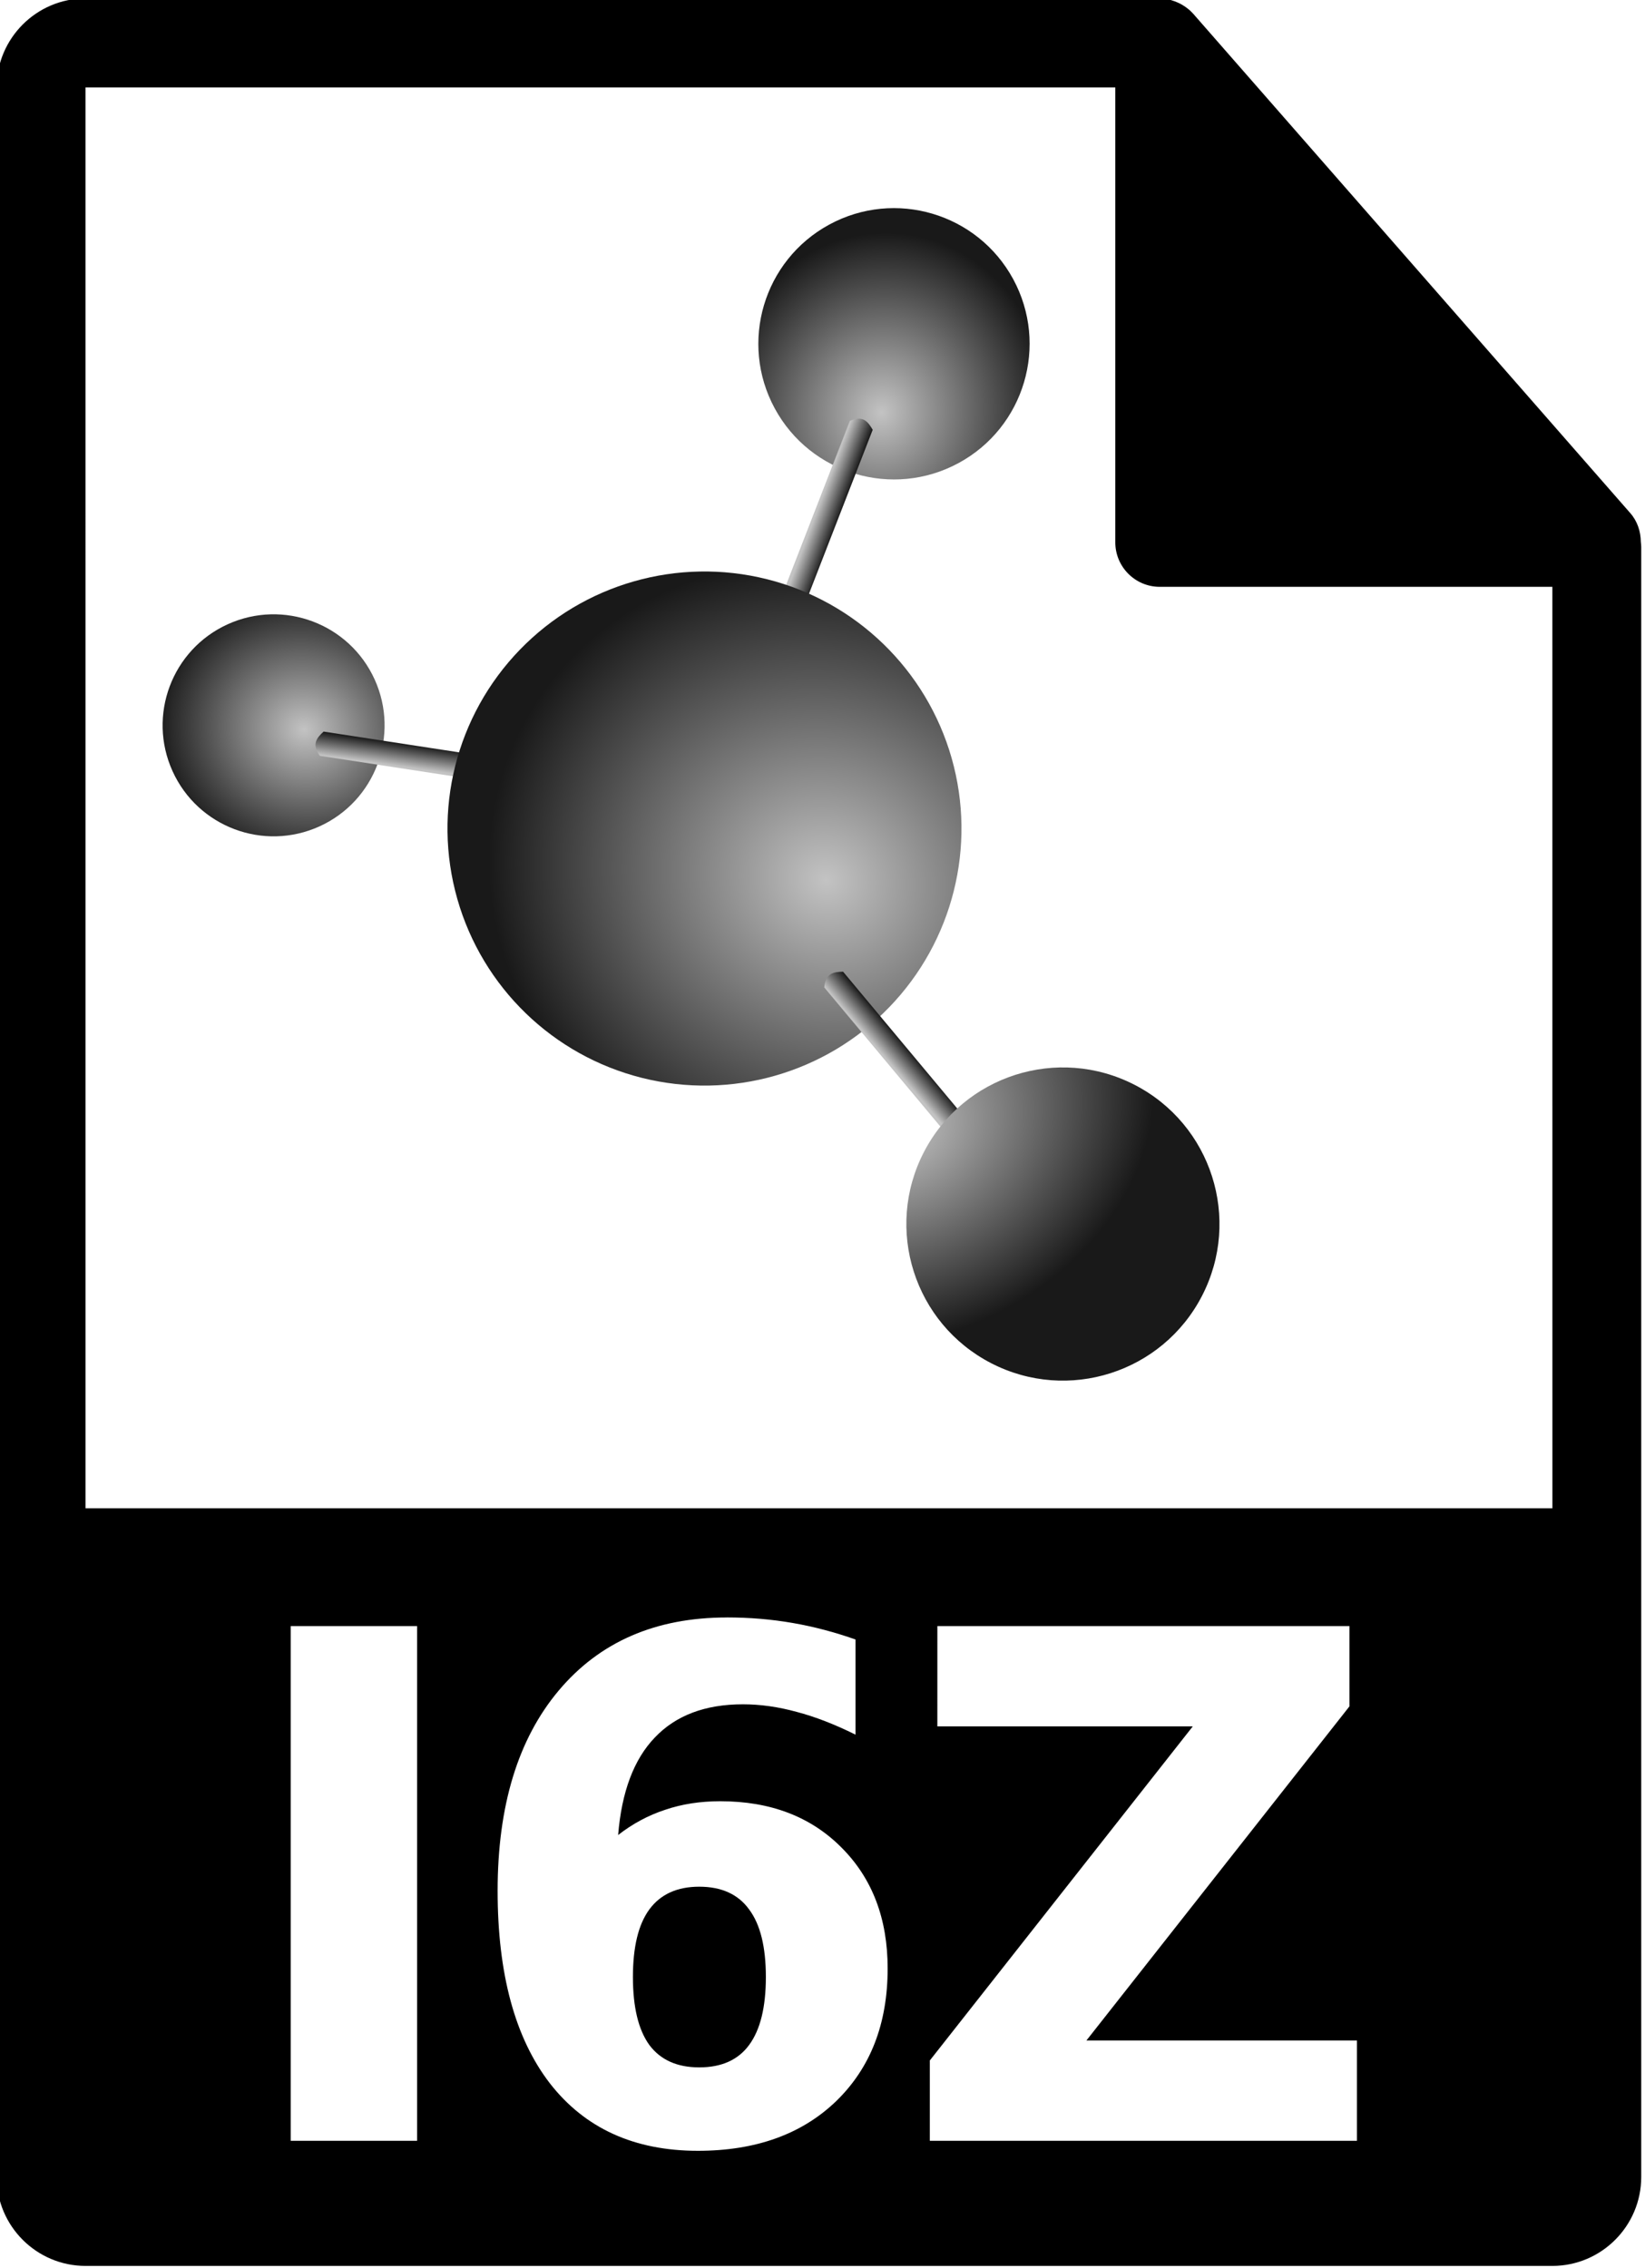 <?xml version="1.0" encoding="UTF-8" standalone="no"?>
<!-- Created with Inkscape (http://www.inkscape.org/) -->

<svg
   xmlns:dc="http://purl.org/dc/elements/1.1/"
   xmlns:cc="http://creativecommons.org/ns#"
   xmlns:rdf="http://www.w3.org/1999/02/22-rdf-syntax-ns#"
   xmlns:svg="http://www.w3.org/2000/svg"
   xmlns="http://www.w3.org/2000/svg"
   xmlns:xlink="http://www.w3.org/1999/xlink"
   xmlns:sodipodi="http://sodipodi.sourceforge.net/DTD/sodipodi-0.dtd"
   xmlns:inkscape="http://www.inkscape.org/namespaces/inkscape"
   width="20.884mm"
   height="28.787mm"
   viewBox="0 0 20.884 28.787"
   version="1.1"
   id="svg6547"
   inkscape:version="0.92.1 r"
   sodipodi:docname="i6z.svg">
  <defs
     id="defs6541">
    <radialGradient
       inkscape:collect="always"
       xlink:href="#linearGradient3329"
       id="radialGradient6406"
       gradientUnits="userSpaceOnUse"
       gradientTransform="matrix(-1.036,-0.831,0.767,-0.956,-689.494,640.626)"
       cx="-176.171"
       cy="406.014"
       fx="-176.171"
       fy="406.014"
       r="27.338" />
    <linearGradient
       id="linearGradient3329">
      <stop
         style="stop-color:#c3c3c3;stop-opacity:1;"
         offset="0"
         id="stop3331" />
      <stop
         style="stop-color:#191919;stop-opacity:1;"
         offset="1"
         id="stop3333" />
    </linearGradient>
    <linearGradient
       inkscape:collect="always"
       xlink:href="#linearGradient3329"
       id="linearGradient6408"
       gradientUnits="userSpaceOnUse"
       gradientTransform="rotate(37.146,-358.992,560.543)"
       x1="-350.883"
       y1="289.861"
       x2="-348.396"
       y2="289.835" />
    <radialGradient
       inkscape:collect="always"
       xlink:href="#linearGradient3329"
       id="radialGradient6410"
       gradientUnits="userSpaceOnUse"
       gradientTransform="matrix(-1.036,-0.831,0.767,-0.956,-689.494,640.626)"
       cx="-171.273"
       cy="406.722"
       fx="-171.273"
       fy="406.722"
       r="27.338" />
    <linearGradient
       inkscape:collect="always"
       xlink:href="#linearGradient3329"
       id="linearGradient6412"
       gradientUnits="userSpaceOnUse"
       gradientTransform="rotate(-65.383,-238.561,245.896)"
       x1="-350.883"
       y1="289.861"
       x2="-348.396"
       y2="289.835" />
    <radialGradient
       inkscape:collect="always"
       xlink:href="#linearGradient3329"
       id="radialGradient6414"
       gradientUnits="userSpaceOnUse"
       gradientTransform="matrix(-1.036,-0.831,0.767,-0.956,-689.494,640.626)"
       cx="-176.171"
       cy="406.014"
       fx="-176.171"
       fy="406.014"
       r="27.338" />
    <linearGradient
       inkscape:collect="always"
       xlink:href="#linearGradient3329"
       id="linearGradient6416"
       gradientUnits="userSpaceOnUse"
       x1="-350.883"
       y1="289.861"
       x2="-348.396"
       y2="289.835" />
    <radialGradient
       inkscape:collect="always"
       xlink:href="#linearGradient3329"
       id="radialGradient6418"
       gradientUnits="userSpaceOnUse"
       gradientTransform="matrix(-1.034,-0.833,1.052,-1.306,-805.443,783.042)"
       cx="-185.646"
       cy="418.169"
       fx="-185.646"
       fy="418.169"
       r="27.338" />
  </defs>
  <sodipodi:namedview
     id="base"
     pagecolor="#ffffff"
     bordercolor="#666666"
     borderopacity="1.0"
     inkscape:pageopacity="0.0"
     inkscape:pageshadow="2"
     inkscape:zoom="7.1782574"
     inkscape:cx="39.465817"
     inkscape:cy="54.40039"
     inkscape:document-units="mm"
     inkscape:current-layer="layer1"
     showgrid="false"
     inkscape:window-width="1920"
     inkscape:window-height="1016"
     inkscape:window-x="0"
     inkscape:window-y="27"
     inkscape:window-maximized="1" />
  <g
     inkscape:label="Layer 1"
     inkscape:groupmode="layer"
     id="layer1"
     transform="translate(-75.737,-130.66)">
    <g
       transform="matrix(0.282,0,0,0.282,-89.097,51.894)"
       id="g6456">
      <path
         inkscape:connector-curvature="0"
         transform="scale(0.938)"
         id="path6382"
         d="m 627.258,297.699 c -2.352,0 -4.266,1.916 -4.266,4.268 v 100.266 c 0,2.353 1.914,4.268 4.266,4.268 h 70.4 c 2.354,0 4.266,-1.915 4.266,-4.268 v -78.221 c 0,-0.08 -0.011,-0.159 -0.019,-0.238 -0.006,-0.499 -0.165,-0.992 -0.508,-1.381 L 680.418,298.43 c -0.004,-0.006 -0.009,-0.009 -0.016,-0.016 -0.125,-0.14 -0.27,-0.254 -0.424,-0.355 -0.046,-0.03 -0.091,-0.057 -0.139,-0.084 -0.135,-0.072 -0.276,-0.132 -0.422,-0.176 -0.04,-0.012 -0.074,-0.028 -0.113,-0.039 -0.16,-0.037 -0.324,-0.06 -0.49,-0.06 z m 0,4.268 h 49.424 v 21.83 c 0,1.178 0.954,2.135 2.133,2.135 h 18.844 l 0.002,44.215 h -70.402 z m 30.779,73.418 c 1.082,0 2.133,0.087 3.152,0.264 1.019,0.176 2.027,0.442 3.025,0.795 v 4.566 c -0.998,-0.496 -1.938,-0.86 -2.82,-1.092 -0.882,-0.243 -1.746,-0.365 -2.586,-0.365 -1.807,0 -3.214,0.531 -4.223,1.59 -1.009,1.048 -1.596,2.608 -1.764,4.682 0.693,-0.54 1.443,-0.944 2.252,-1.209 0.809,-0.276 1.692,-0.412 2.648,-0.412 2.406,0 4.344,0.739 5.814,2.217 1.481,1.478 2.221,3.413 2.221,5.807 0,2.647 -0.823,4.77 -2.473,6.369 -1.649,1.588 -3.861,2.381 -6.635,2.381 -3.057,0 -5.427,-1.081 -7.107,-3.242 -1.67,-2.173 -2.504,-5.249 -2.504,-9.23 0,-4.081 0.976,-7.284 2.93,-9.611 1.964,-2.338 4.654,-3.508 8.068,-3.508 z m -20.932,0.414 h 6.066 v 24.699 h -6.066 z m 31.037,0 h 19.777 v 3.854 l -12.623,16.031 h 12.984 v 4.814 h -20.5 v -3.855 l 12.621,-16.031 h -12.26 z m -11.43,12.506 c -1.061,0 -1.859,0.364 -2.395,1.092 -0.525,0.717 -0.787,1.797 -0.787,3.242 0,1.445 0.262,2.532 0.787,3.26 0.536,0.717 1.334,1.076 2.395,1.076 1.072,0 1.871,-0.359 2.396,-1.076 0.536,-0.728 0.803,-1.815 0.803,-3.26 0,-1.445 -0.267,-2.525 -0.803,-3.242 -0.525,-0.728 -1.325,-1.092 -2.396,-1.092 z"
         style="stroke-width:1.067" />
      <g
         id="g6404"
         transform="matrix(0.407,-0.116,0.116,0.407,658.442,136.042)">
        <circle
           style="fill:url(#radialGradient6406);fill-opacity:1;stroke:none"
           id="circle6390"
           transform="matrix(0.115,0.515,-0.515,0.115,45.286,400.421)"
           cx="-206.523"
           cy="390.056"
           r="27.338" />
        <path
           style="fill:url(#linearGradient6408);fill-opacity:1;stroke:none"
           d="m -186.107,345.519 c 1.539,-0.219 1.844,0.648 2.08,1.576 l -15.007,19.81 -2.08,-1.576 z"
           id="path6392"
           inkscape:connector-curvature="0"
           sodipodi:nodetypes="ccccc" />
        <circle
           style="fill:url(#radialGradient6410);fill-opacity:1;stroke:none"
           id="circle6394"
           transform="matrix(0.427,-0.064,0.064,0.427,-190.709,180.081)"
           cx="-206.523"
           cy="390.056"
           r="27.338" />
        <path
           sodipodi:nodetypes="ccccc"
           inkscape:connector-curvature="0"
           id="path6396"
           d="m -250.085,364.324 c -0.548,-1.455 0.233,-1.941 1.087,-2.372 l 22.593,10.352 -1.087,2.372 z"
           style="fill:url(#linearGradient6412);fill-opacity:1;stroke:none" />
        <circle
           transform="translate(-6.337,-7.083)"
           id="circle6398"
           style="fill:url(#radialGradient6414);fill-opacity:1;stroke:none"
           cx="-206.523"
           cy="390.056"
           r="27.338" />
        <path
           sodipodi:nodetypes="ccccc"
           inkscape:connector-curvature="0"
           id="path6400"
           d="m -351.025,284.752 c 1.095,-1.104 1.861,-0.597 2.609,0 v 24.852 h -2.609 z"
           style="fill:url(#linearGradient6416);fill-opacity:1;stroke:none"
           transform="rotate(-23.946)" />
        <circle
           transform="matrix(-0.444,-0.417,0.417,-0.444,-442.069,520.939)"
           id="circle6402"
           style="fill:url(#radialGradient6418);fill-opacity:1;stroke:none"
           cx="-206.523"
           cy="390.056"
           r="27.338" />
      </g>
    </g>
  </g>
</svg>
